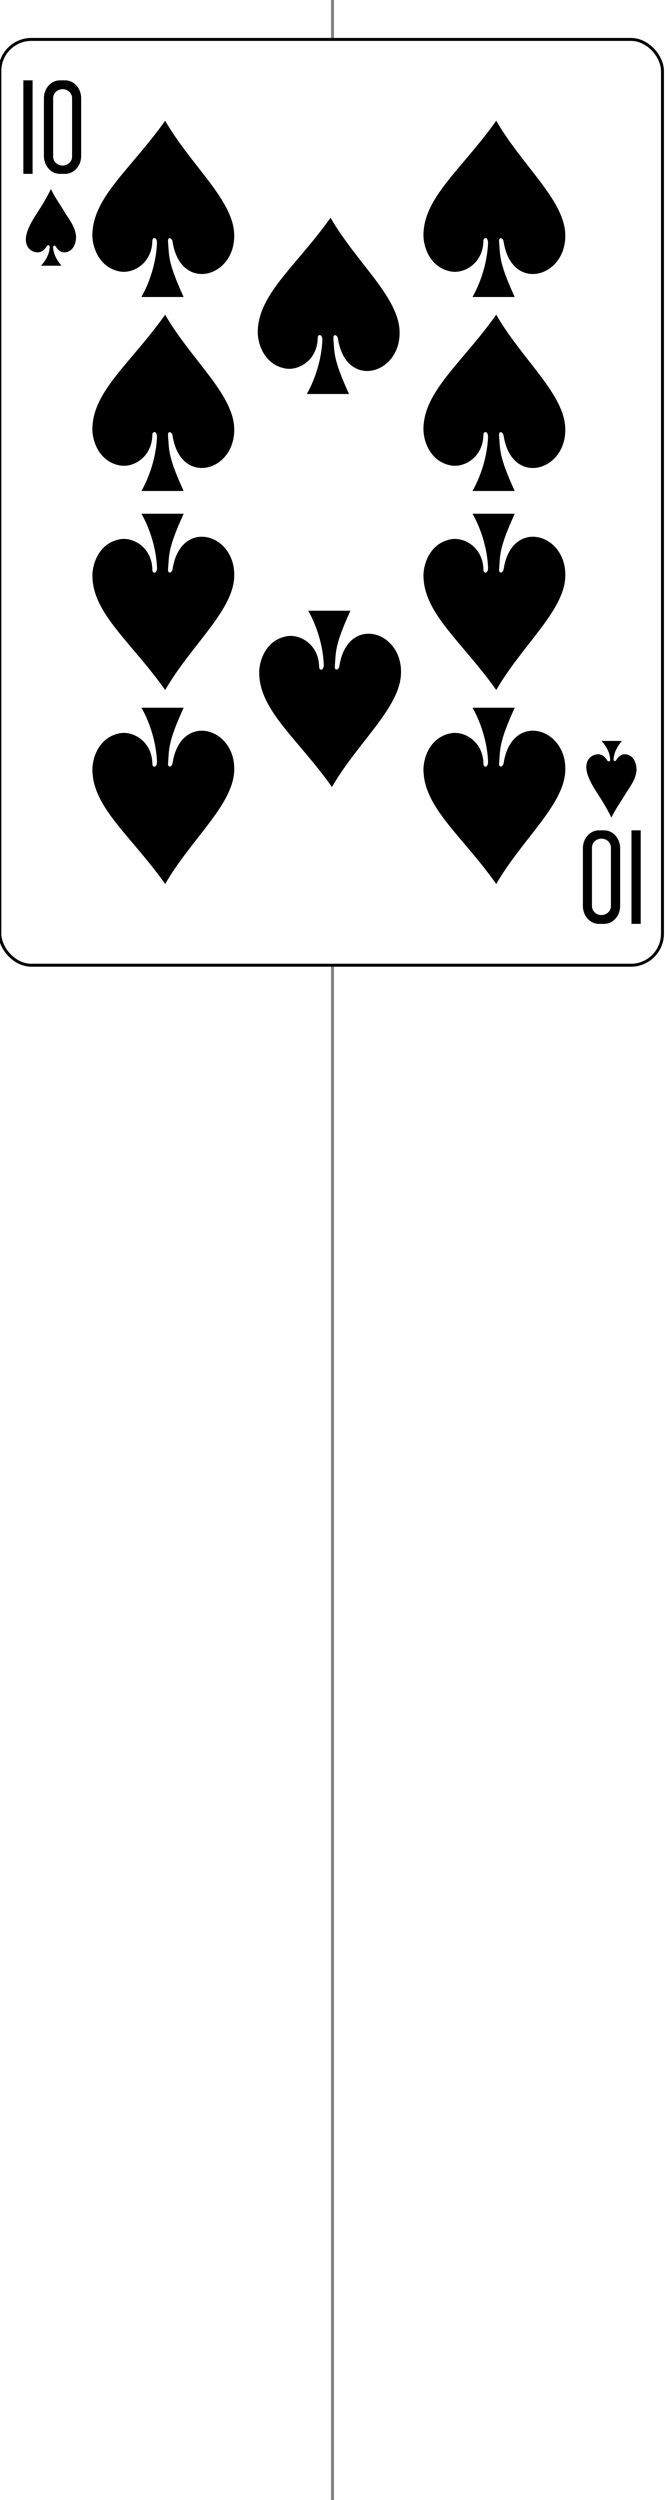 <?xml version="1.0" encoding="UTF-8" standalone="no"?>
<!-- Created with Inkscape (http://www.inkscape.org/) -->

<svg
   xmlns:dc="http://purl.org/dc/elements/1.1/"
   xmlns:cc="http://creativecommons.org/ns#"
   xmlns:rdf="http://www.w3.org/1999/02/22-rdf-syntax-ns#"
   xmlns:svg="http://www.w3.org/2000/svg"
   xmlns="http://www.w3.org/2000/svg"
   xmlns:sodipodi="http://sodipodi.sourceforge.net/DTD/sodipodi-0.dtd"
   xmlns:inkscape="http://www.inkscape.org/namespaces/inkscape"
   width="280"
   height="1052.362"
   viewBox="372 357 1 842"
   id="svg4423"
   version="1.1"
   inkscape:version="0.48.1 r9760"
   sodipodi:docname="10S.svg">
  <rect x="372" y="357" width="1" height="842" fill="#808080" stroke="none"/>
  <sodipodi:namedview
     id="base"
     pagecolor="#ffffff"
     bordercolor="#666666"
     borderopacity="1.0"
     inkscape:pageopacity="0.0"
     inkscape:pageshadow="2"
     inkscape:zoom="0.98994948"
     inkscape:cx="242.78612"
     inkscape:cy="524.82108"
     inkscape:document-units="px"
     inkscape:current-layer="layer1"
     showgrid="false"
     inkscape:snap-global="true"
     inkscape:snap-bbox="true"
     inkscape:snap-page="true"
     inkscape:window-width="735"
     inkscape:window-height="925"
     inkscape:window-x="693"
     inkscape:window-y="73"
     inkscape:window-maximized="0" />
  <defs
     id="defs4425" />
  <g
     id="layer1"
     inkscape:groupmode="layer"
     inkscape:label="10S">
    <g
       transform="translate(-1383.996,-219.676)"
       id="g3582"
       style="display:inline">
      <g
         id="g8208">
        <g
           id="g8795-1"
           style="display:inline"
           transform="matrix(-1,0,0,-1,8572.044,-1533.237)">
          <rect
             ry="10.63"
             rx="10.63"
             style="fill:#ffffff;fill-opacity:1;stroke:#000000;stroke-width:0.997;stroke-miterlimit:4;stroke-opacity:1;stroke-dasharray:none;display:inline"
             id="rect6365-8"
             width="223.228"
             height="311.811"
             x="6704.386"
             y="-2435" />
          <g
             id="g8612-4"
             transform="matrix(0.301,0,0,0.301,5267.56,-1982.703)">
            <path
               sodipodi:nodetypes="ccccc"
               inkscape:connector-curvature="0"
               id="path7216-9"
               d="m 4797.862,-1351.724 0,-104.652 10.333,0 0,104.652 z"
               style="fill:#000000;fill-opacity:1;display:inline" />
            <path
               inkscape:connector-curvature="0"
               id="rect7235-6"
               d="m 4838.815,-1456.376 c -9.945,0 -17.941,8.924 -17.941,20.004 l 0,64.644 c 0,11.08 7.995,20.004 17.941,20.004 l 5.796,0 c 9.945,0 17.956,-8.924 17.956,-20.004 l 0,-64.644 c 0,-11.08 -8.011,-20.004 -17.956,-20.004 l -5.796,0 z m 2.993,9.892 c 5.874,0 10.601,4.441 10.601,9.971 l 0,65.51 c 0,5.53 -4.726,9.986 -10.601,9.986 -5.874,0 -10.601,-4.457 -10.601,-9.986 l 0,-65.51 c 0,-5.53 4.726,-9.971 10.601,-9.971 z"
               style="fill:#000000;fill-opacity:1;stroke:none;display:inline" />
            <g
               style="fill:#f60302;fill-opacity:1;display:inline"
               id="g7984-3"
               transform="matrix(-0.504,0,0,-0.504,7403.638,312.078)">
              <path
                 sodipodi:nodetypes="ccccc"
                 inkscape:connector-curvature="0"
                 id="path7986-78"
                 d="m 3799.25,1843.75 0,-207.625 20.5,0 0,207.625 z"
                 style="fill:#000000;fill-opacity:1;display:inline" />
              <path
                 inkscape:connector-curvature="0"
                 id="path7988-8"
                 d="m 3880.5,1636.125 c -19.731,0 -35.594,17.704 -35.594,39.688 l 0,128.25 c 0,21.983 15.863,39.688 35.594,39.688 l 11.5,0 c 19.731,0 35.625,-17.704 35.625,-39.688 l 0,-128.25 c 0,-21.983 -15.894,-39.688 -35.625,-39.688 l -11.5,0 z m 5.938,19.625 c 11.654,0 21.031,8.81 21.031,19.781 l 0,129.969 c 0,10.971 -9.377,19.812 -21.031,19.812 -11.654,0 -21.031,-8.842 -21.031,-19.812 l 0,-129.969 c 0,-10.971 9.377,-19.781 21.031,-19.781 z"
                 style="fill:#000000;fill-opacity:1;stroke:none" />
            </g>
          </g>
        </g>
      </g>
      <path
         sodipodi:nodetypes="ccsscsccccc"
         inkscape:connector-curvature="0"
         id="path3240"
         d="m 1697.366,658.472 c 0.015,-2.026 -1.587,-2.064 -1.569,-0.586 -0.134,7.429 -6.417,11.086 -10.981,10.219 -7.036,-1.338 -9.282,-8.322 -9.215,-12.435 0.207,-12.696 12.988,-22.058 24.52,-38.335 8.45,14.691 22.397,26.23 23.223,37.586 1.098,15.098 -18.009,20.73 -20.737,3.133 -0.176,-1.243 -1.64,-1.801 -1.526,-0.065 0.414,4.823 -0.175,6.831 5.266,18.719 l -14.222,0 c 3.15,-5.555 5.025,-12.375 5.24,-18.236 z"
         style="fill:#000000;fill-opacity:1;display:inline" />
      <path
         sodipodi:nodetypes="ccsscsccccc"
         inkscape:connector-curvature="0"
         id="path3242"
         d="m 1753.081,691.137 c 0.015,-2.026 -1.587,-2.064 -1.569,-0.586 -0.134,7.429 -6.417,11.086 -10.981,10.219 -7.036,-1.338 -9.282,-8.322 -9.215,-12.435 0.207,-12.696 12.988,-22.058 24.52,-38.335 8.45,14.691 22.397,26.23 23.223,37.586 1.098,15.098 -18.009,20.73 -20.737,3.133 -0.176,-1.243 -1.64,-1.801 -1.526,-0.065 0.414,4.823 -0.175,6.831 5.266,18.719 l -14.222,0 c 3.15,-5.555 5.025,-12.375 5.24,-18.236 z"
         style="fill:#000000;fill-opacity:1;display:inline" />
      <path
         sodipodi:nodetypes="ccsscsccccc"
         inkscape:connector-curvature="0"
         id="path3244"
         d="m 1808.898,658.472 c 0.015,-2.026 -1.587,-2.064 -1.569,-0.586 -0.134,7.429 -6.417,11.086 -10.981,10.219 -7.036,-1.338 -9.282,-8.322 -9.215,-12.435 0.207,-12.696 12.988,-22.058 24.52,-38.335 8.45,14.691 22.397,26.23 23.223,37.586 1.098,15.098 -18.009,20.73 -20.737,3.133 -0.176,-1.243 -1.64,-1.801 -1.526,-0.065 0.414,4.823 -0.175,6.831 5.266,18.719 l -14.222,0 c 3.15,-5.555 5.025,-12.375 5.24,-18.236 z"
         style="fill:#000000;fill-opacity:1;display:inline" />
      <path
         sodipodi:nodetypes="ccsscsccccc"
         inkscape:connector-curvature="0"
         id="path3246"
         d="m 1808.898,723.803 c 0.015,-2.026 -1.587,-2.064 -1.569,-0.586 -0.134,7.429 -6.417,11.086 -10.981,10.219 -7.036,-1.338 -9.282,-8.322 -9.215,-12.435 0.207,-12.696 12.988,-22.058 24.52,-38.335 8.45,14.691 22.397,26.23 23.223,37.586 1.098,15.098 -18.009,20.73 -20.737,3.133 -0.176,-1.243 -1.64,-1.801 -1.526,-0.065 0.414,4.823 -0.175,6.831 5.266,18.719 l -14.222,0 c 3.15,-5.555 5.025,-12.375 5.24,-18.236 z"
         style="fill:#000000;fill-opacity:1;display:inline" />
      <path
         sodipodi:nodetypes="ccsscsccccc"
         inkscape:connector-curvature="0"
         id="path3248"
         d="m 1697.366,723.803 c 0.015,-2.026 -1.587,-2.064 -1.569,-0.586 -0.134,7.429 -6.417,11.086 -10.981,10.219 -7.036,-1.338 -9.282,-8.322 -9.215,-12.435 0.207,-12.696 12.988,-22.058 24.52,-38.335 8.45,14.691 22.397,26.23 23.223,37.586 1.098,15.098 -18.009,20.73 -20.737,3.133 -0.176,-1.243 -1.64,-1.801 -1.526,-0.065 0.414,4.823 -0.175,6.831 5.266,18.719 l -14.222,0 c 3.15,-5.555 5.025,-12.375 5.24,-18.236 z"
         style="fill:#000000;fill-opacity:1;display:inline" />
      <path
         sodipodi:nodetypes="ccsscsccccc"
         inkscape:connector-curvature="0"
         id="path3276"
         d="m 1808.909,767.937 c 0.015,2.026 -1.587,2.064 -1.569,0.586 -0.134,-7.429 -6.417,-11.086 -10.981,-10.219 -7.036,1.338 -9.282,8.322 -9.215,12.435 0.207,12.696 12.988,22.058 24.52,38.335 8.45,-14.691 22.397,-26.23 23.223,-37.586 1.098,-15.098 -18.009,-20.73 -20.737,-3.133 -0.176,1.243 -1.64,1.801 -1.526,0.065 0.414,-4.823 -0.175,-6.831 5.266,-18.719 l -14.222,0 c 3.15,5.555 5.025,12.375 5.24,18.236 z"
         style="fill:#000000;fill-opacity:1;display:inline" />
      <path
         sodipodi:nodetypes="ccsscsccccc"
         inkscape:connector-curvature="0"
         id="path3278"
         d="m 1808.909,833.268 c 0.015,2.026 -1.587,2.064 -1.569,0.586 -0.134,-7.429 -6.417,-11.086 -10.981,-10.219 -7.036,1.338 -9.282,8.322 -9.215,12.435 0.207,12.696 12.988,22.058 24.52,38.335 8.45,-14.691 22.397,-26.23 23.223,-37.586 1.098,-15.098 -18.009,-20.73 -20.737,-3.133 -0.176,1.243 -1.64,1.801 -1.526,0.065 0.414,-4.823 -0.175,-6.831 5.266,-18.719 l -14.222,0 c 3.15,5.555 5.025,12.375 5.24,18.236 z"
         style="fill:#000000;fill-opacity:1;display:inline" />
      <path
         sodipodi:nodetypes="ccsscsccccc"
         inkscape:connector-curvature="0"
         id="path3280"
         d="m 1753.56,800.602 c 0.015,2.026 -1.587,2.064 -1.569,0.586 -0.134,-7.429 -6.417,-11.086 -10.981,-10.219 -7.036,1.338 -9.282,8.322 -9.215,12.435 0.207,12.696 12.988,22.058 24.52,38.335 8.45,-14.691 22.397,-26.23 23.223,-37.586 1.098,-15.098 -18.009,-20.73 -20.737,-3.133 -0.176,1.243 -1.64,1.801 -1.526,0.065 0.414,-4.823 -0.175,-6.831 5.266,-18.719 l -14.222,0 c 3.15,5.555 5.025,12.375 5.24,18.236 z"
         style="fill:#000000;fill-opacity:1;display:inline" />
      <path
         sodipodi:nodetypes="ccsscsccccc"
         inkscape:connector-curvature="0"
         id="path3282"
         d="m 1697.376,767.937 c 0.015,2.026 -1.587,2.064 -1.569,0.586 -0.134,-7.429 -6.417,-11.086 -10.981,-10.219 -7.036,1.338 -9.282,8.322 -9.215,12.435 0.207,12.696 12.988,22.058 24.52,38.335 8.45,-14.691 22.397,-26.23 23.223,-37.586 1.098,-15.098 -18.009,-20.73 -20.737,-3.133 -0.176,1.243 -1.64,1.801 -1.526,0.065 0.414,-4.823 -0.175,-6.831 5.266,-18.719 l -14.222,0 c 3.15,5.555 5.025,12.375 5.24,18.236 z"
         style="fill:#000000;fill-opacity:1;display:inline" />
      <path
         sodipodi:nodetypes="ccsscsccccc"
         inkscape:connector-curvature="0"
         id="path3284"
         d="m 1697.376,833.268 c 0.015,2.026 -1.587,2.064 -1.569,0.586 -0.134,-7.429 -6.417,-11.086 -10.981,-10.219 -7.036,1.338 -9.282,8.322 -9.215,12.435 0.207,12.696 12.988,22.058 24.52,38.335 8.45,-14.691 22.397,-26.23 23.223,-37.586 1.098,-15.098 -18.009,-20.73 -20.737,-3.133 -0.176,1.243 -1.64,1.801 -1.526,0.065 0.414,-4.823 -0.175,-6.831 5.266,-18.719 l -14.222,0 c 3.15,5.555 5.025,12.375 5.24,18.236 z"
         style="fill:#000000;fill-opacity:1;display:inline" />
      <path
         sodipodi:nodetypes="ccscccscsccccc"
         inkscape:connector-curvature="0"
         id="path3318"
         d="m 1661.219,659.822 c 0.01,-0.872 -0.895,-0.465 -1.018,-0.19 -1.163,1.986 -2.865,2.448 -4.548,1.732 -1.667,-0.709 -2.604,-2.28 -2.454,-4.522 0.31,-3.438 3.035,-7.2 4.355,-9.326 1.252,-1.93 2.628,-4.222 4.077,-7.154 1.697,3.363 2.559,4.321 4.405,7.391 1.626,2.704 3.893,5.353 4.067,8.622 0,2.485 -1.046,4.832 -3.399,5.259 -1.331,0.242 -2.579,-0.442 -3.504,-2.037 -0.282,-0.407 -0.849,-0.195 -0.839,0.362 0.165,2.093 0.955,3.983 2.829,6.212 l -6.887,0 c 1.41,-1.576 2.849,-3.704 2.915,-6.349 z"
         style="fill:#000000;fill-opacity:1;display:inline" />
      <path
         style="fill:#000000;fill-opacity:1;display:inline"
         d="m 1850.034,832.567 c 0.01,0.872 -0.895,0.465 -1.018,0.19 -1.163,-1.986 -2.865,-2.448 -4.548,-1.732 -1.667,0.709 -2.604,2.28 -2.454,4.522 0.31,3.438 3.035,7.2 4.355,9.326 1.252,1.93 2.628,4.222 4.077,7.154 1.697,-3.363 2.559,-4.321 4.405,-7.392 1.626,-2.704 3.893,-5.353 4.067,-8.622 0,-2.485 -1.046,-4.832 -3.399,-5.259 -1.331,-0.242 -2.579,0.442 -3.504,2.037 -0.282,0.407 -0.849,0.195 -0.839,-0.362 0.165,-2.093 0.955,-3.983 2.829,-6.212 l -6.887,0 c 1.41,1.576 2.849,3.704 2.915,6.349 z"
         id="path3342"
         inkscape:connector-curvature="0"
         sodipodi:nodetypes="ccscccscsccccc" />
    </g>
  </g>
</svg>
